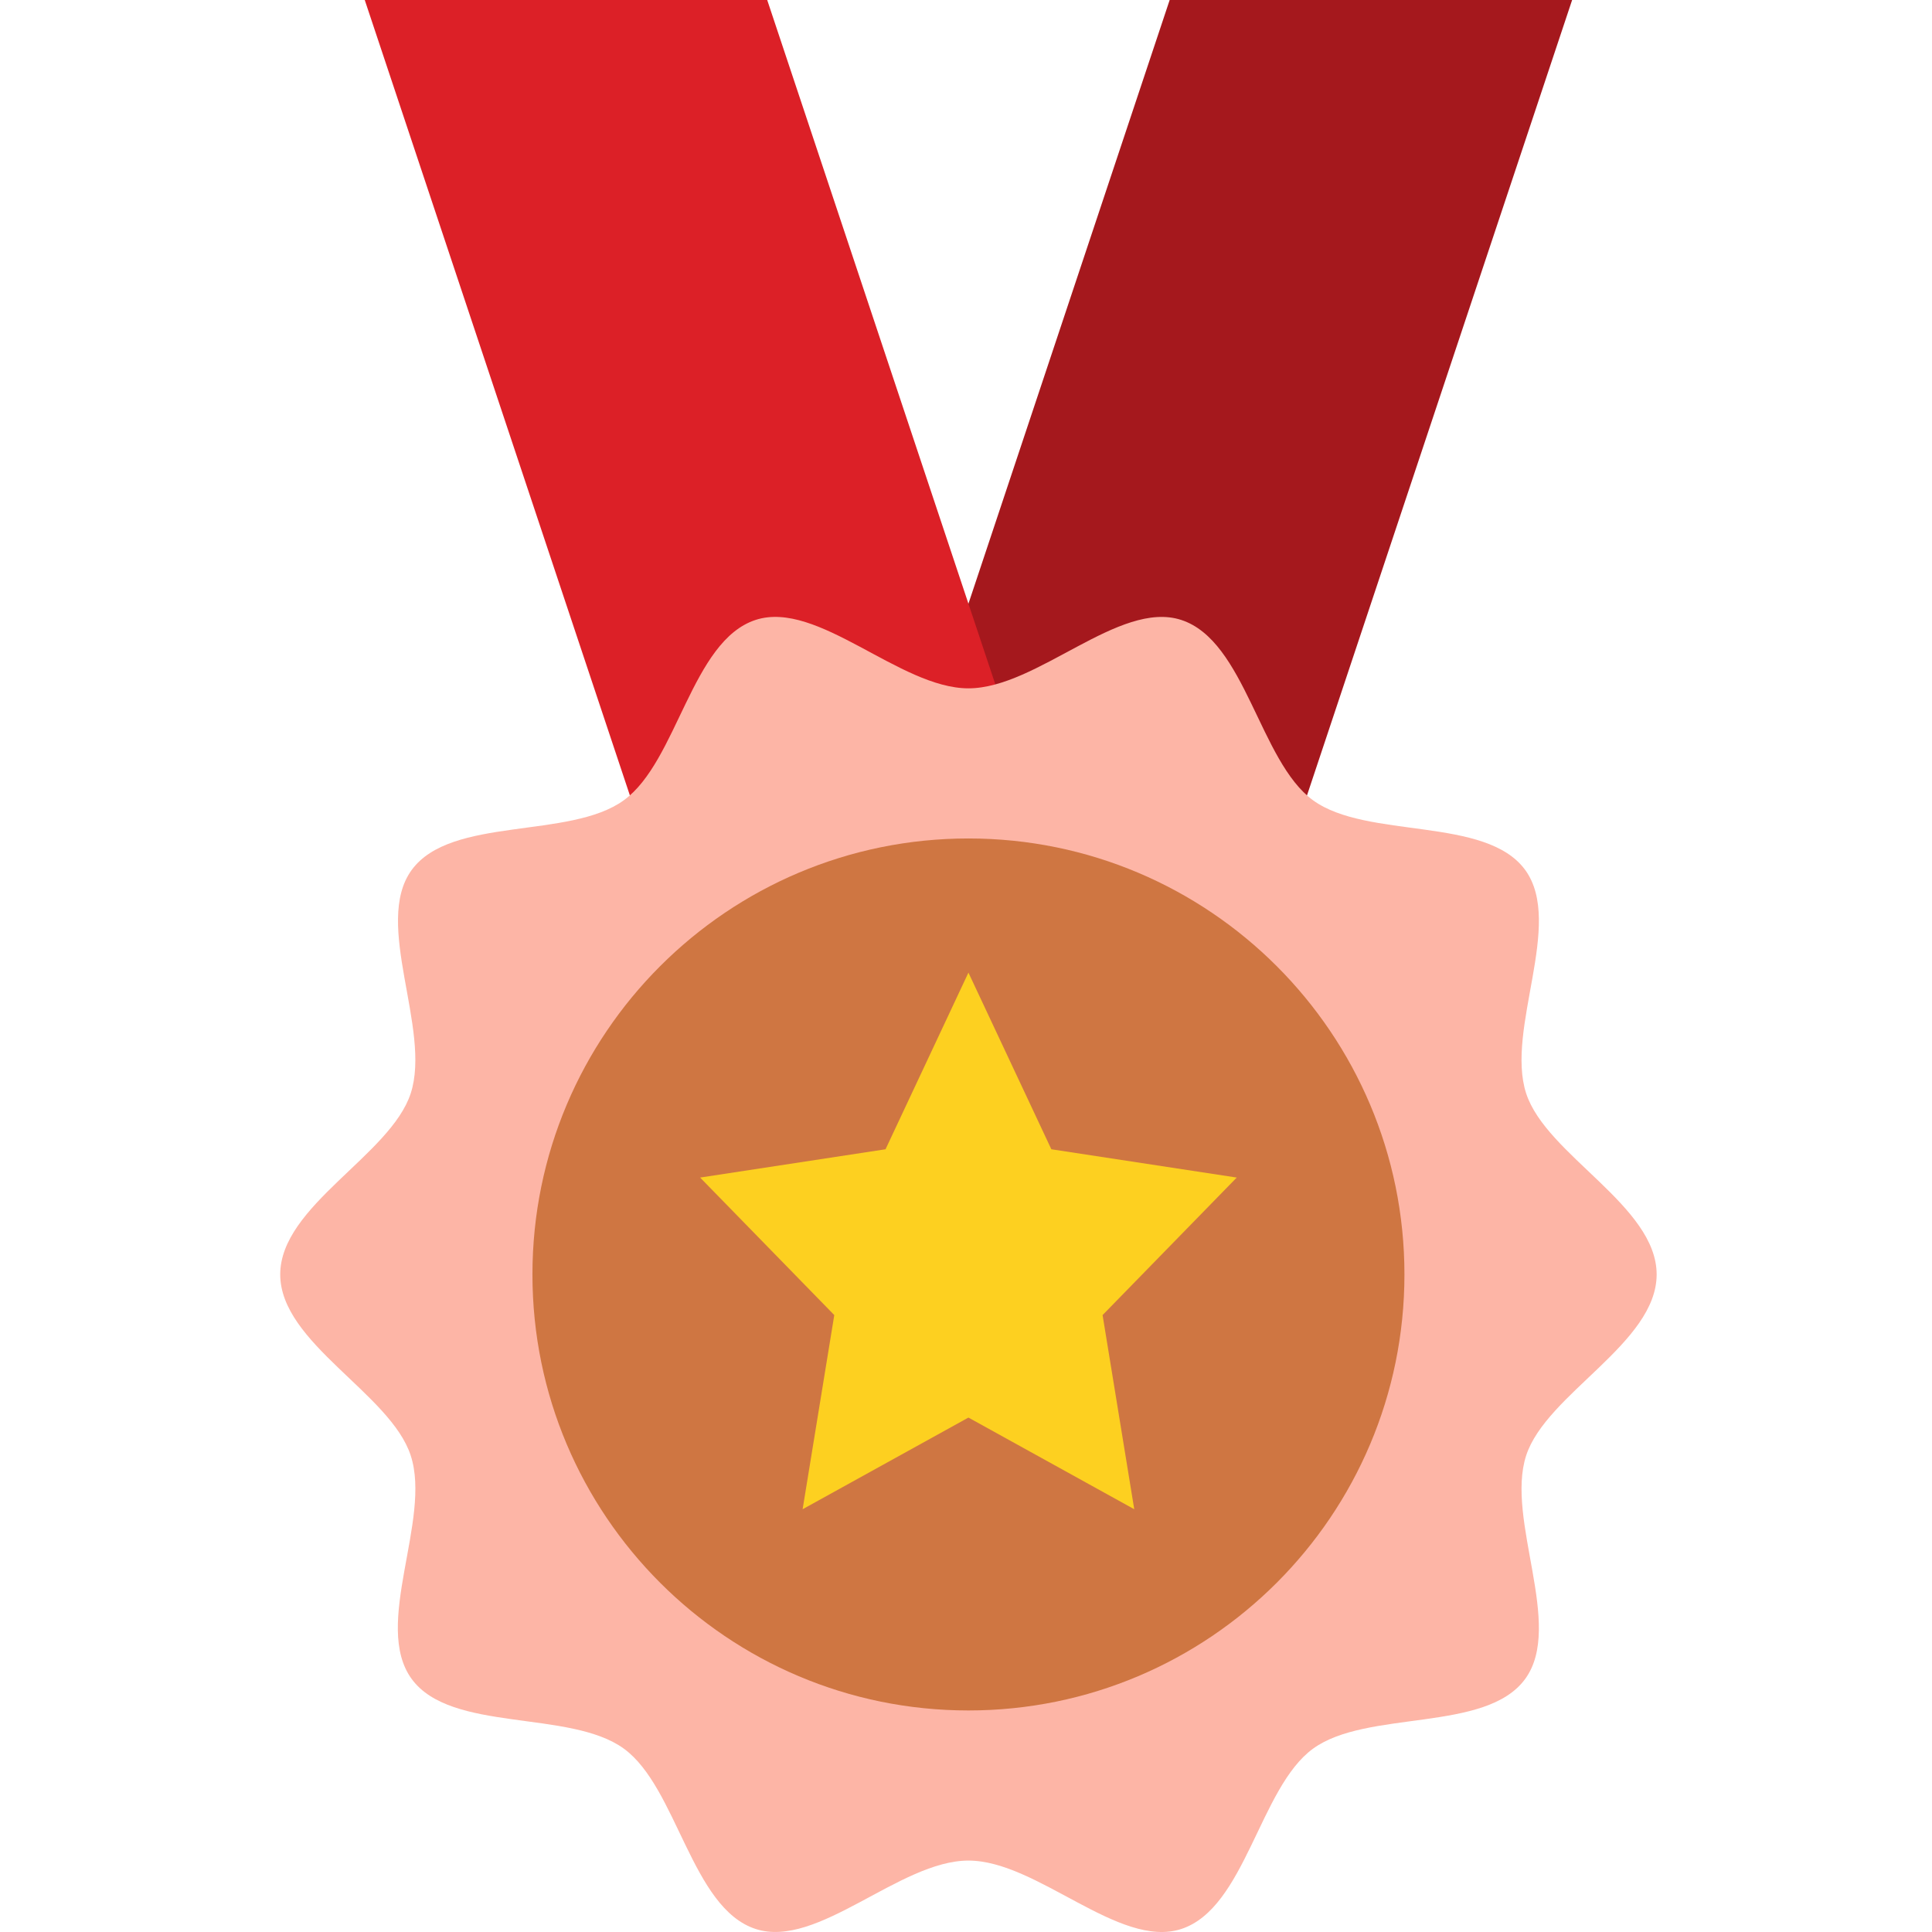 <svg height="460pt" viewBox="-66 0 460 460.845" width="460pt" xmlns="http://www.w3.org/2000/svg"><path d="m244.582 192h-96l64-192h96zm0 0" fill="#a5181d"/><path d="m116.582 0h-96l64 192h96zm0 0" fill="#dc2027"/><path d="m328.742 304c0 16.398-26.32 28.434-31.129 43.199-4.973 15.336 9.074 40.512-.223 53.273-9.375 12.887-37.727 7.262-50.617 16.648-12.758 9.285-16.117 38.031-31.445 43.016-14.801 4.801-34.344-16.328-50.746-16.328-16.398 0-35.941 21.129-50.742 16.32-15.336-4.977-18.688-33.723-31.449-43.016-12.895-9.379-41.238-3.754-50.625-16.641-9.383-12.887 4.801-37.945-.215-53.273-4.801-14.801-31.129-26.832-31.129-43.199s26.32-28.434 31.129-43.199c4.977-15.336-9.07-40.512.223-53.273 9.379-12.887 37.73-7.262 50.617-16.648 12.801-9.285 16.121-38.031 31.449-43.016 14.801-4.801 34.344 16.328 50.742 16.328 16.402 0 35.945-21.129 50.746-16.32 15.336 4.977 18.688 33.723 31.445 43.016 12.898 9.379 41.242 3.754 50.625 16.641 9.289 12.801-4.758 37.945.215 53.273 4.809 14.766 31.129 26.801 31.129 43.199zm0 0" fill="#fdb5a6"/><path d="m268.582 304c0 57.438-46.562 104-104 104s-104-46.562-104-104 46.562-104 104-104 104 46.562 104 104zm0 0" fill="#cf7642"/><path d="m204.133 360-39.551-21.863-39.551 21.863 7.551-46.312-32-32.801 44.227-6.75 19.773-42.137 19.777 42.137 44.223 6.75-32 32.801zm0 0" fill="#fdd020"/></svg>